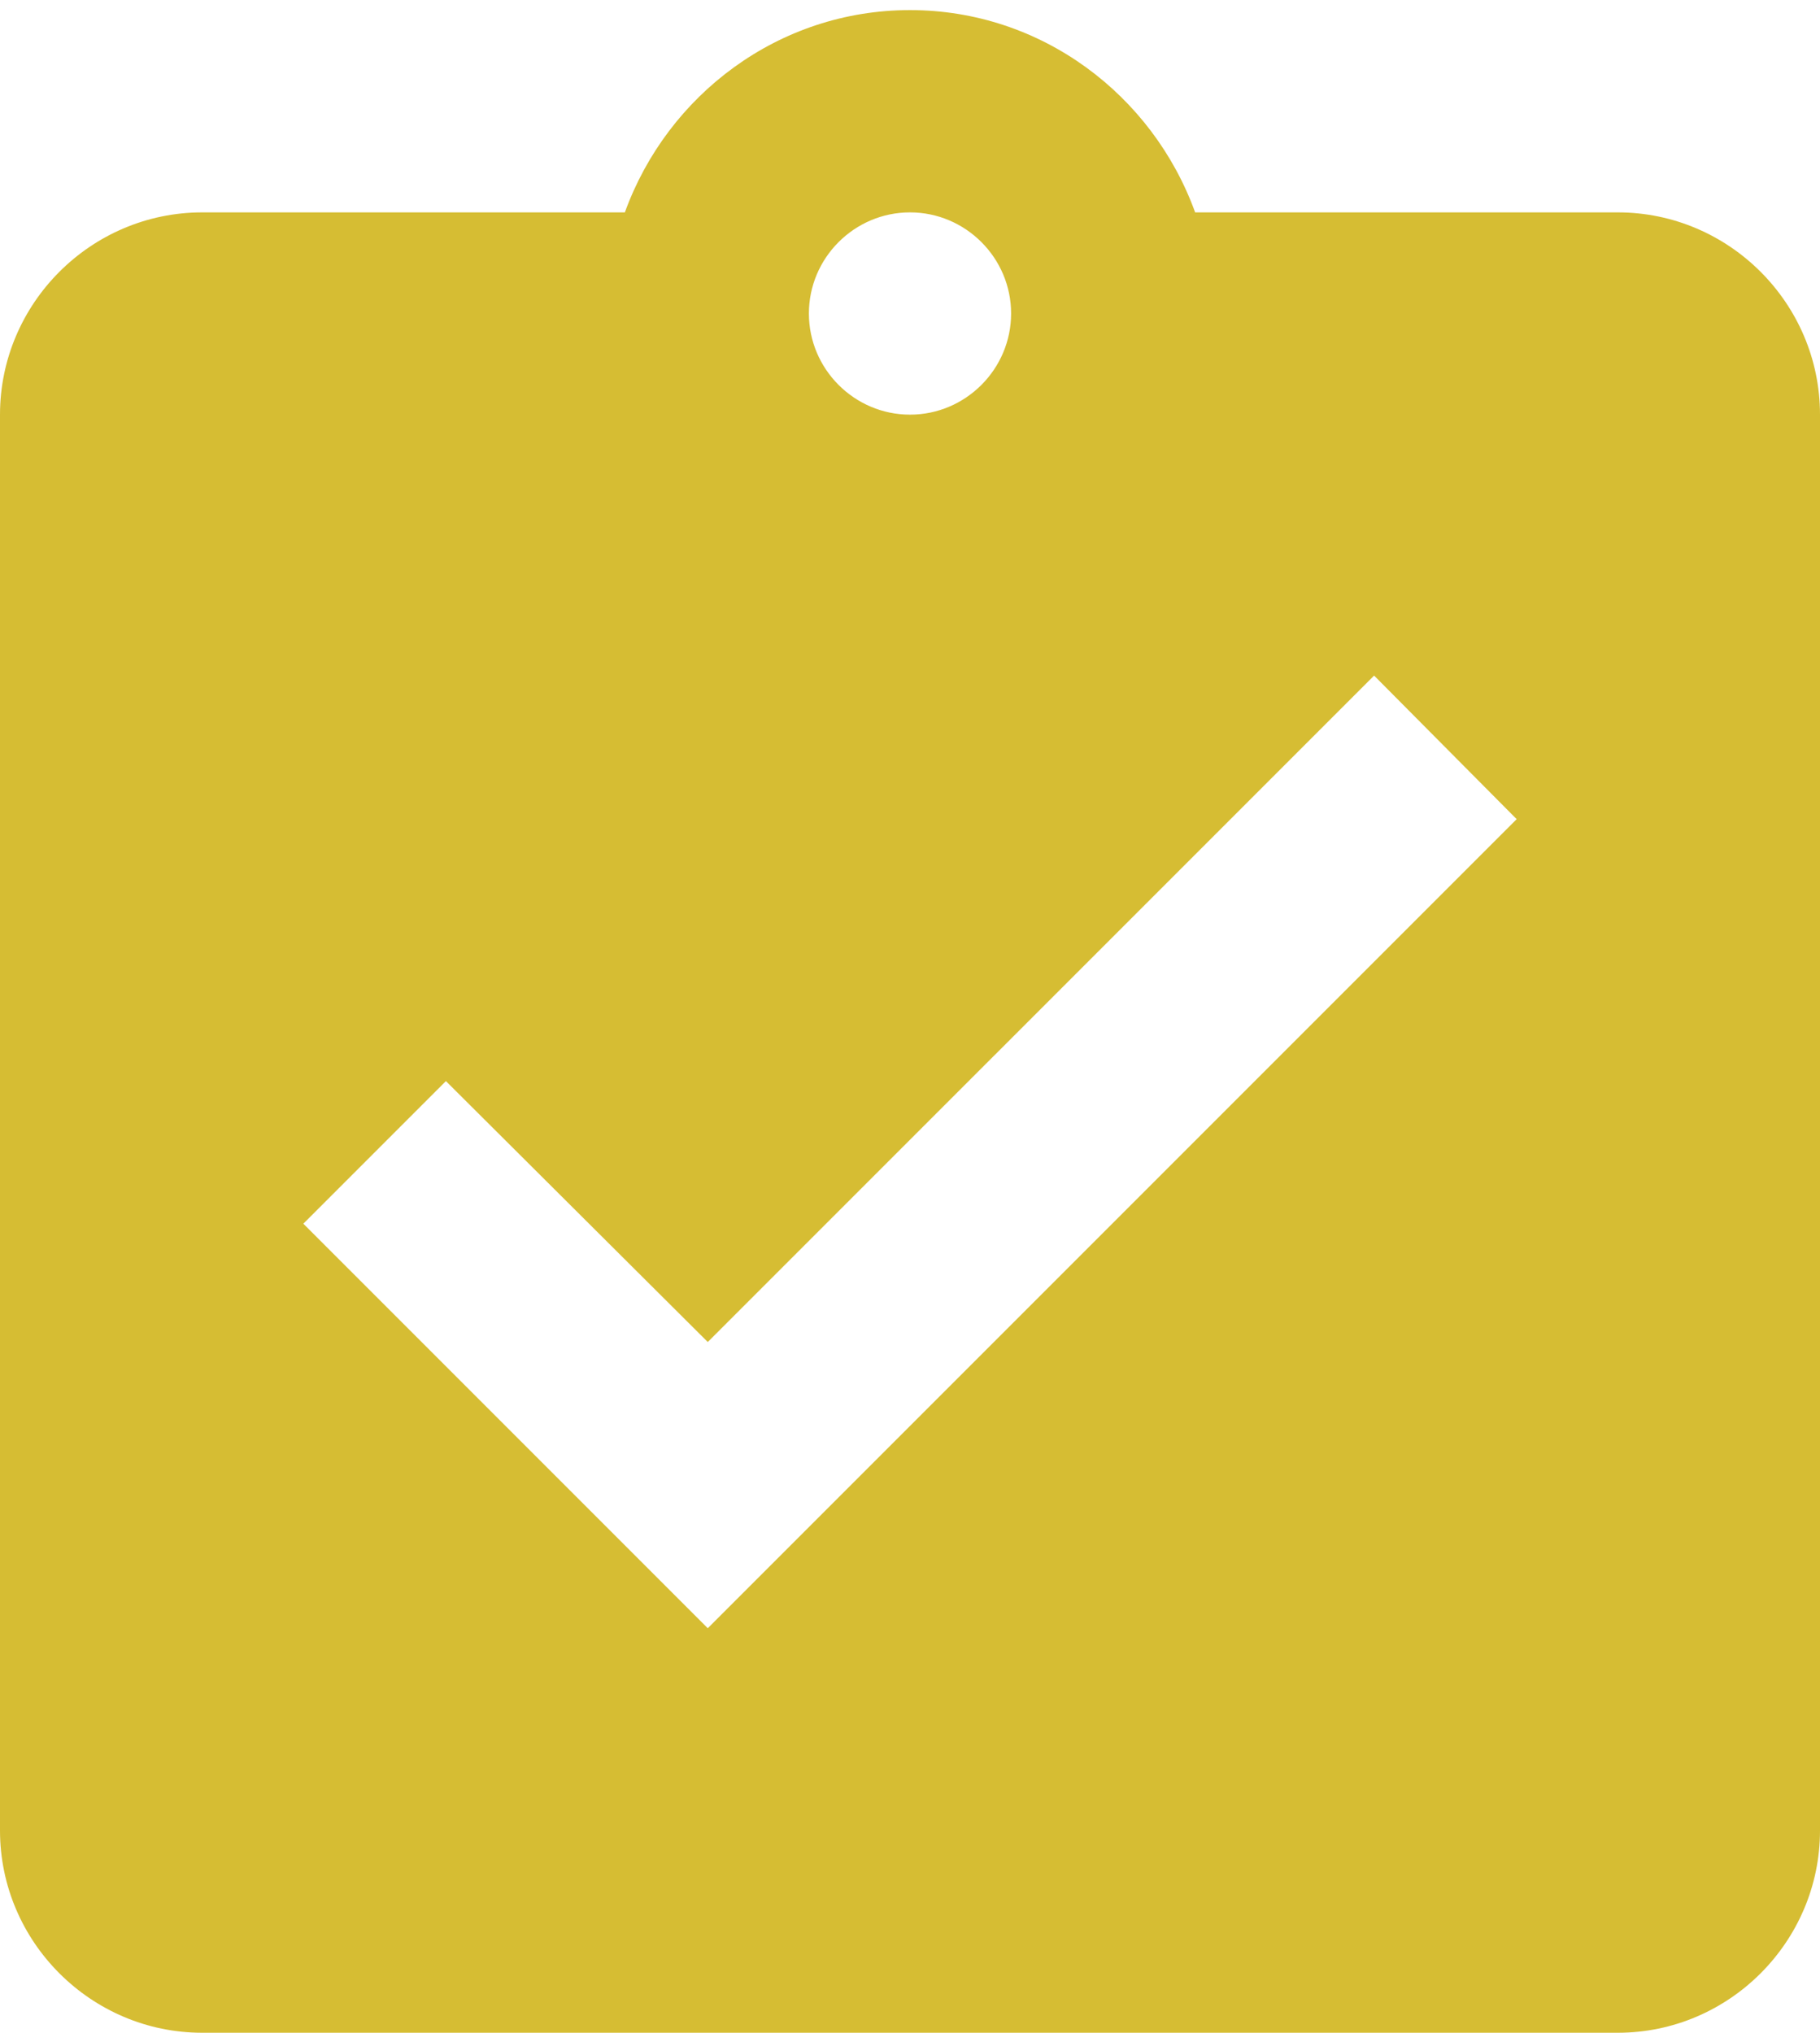 <svg width="60" height="67" viewBox="0 0 60 67" fill="none" xmlns="http://www.w3.org/2000/svg">
<path d="M53.333 7H39.4C38 3.133 34.333 0.333 30 0.333C25.667 0.333 22 3.133 20.6 7H6.667C3 7 0 10 0 13.667V60.333C0 64 3 67 6.667 67H53.333C57 67 60 64 60 60.333V13.667C60 10 57 7 53.333 7ZM30 7C31.833 7 33.333 8.5 33.333 10.333C33.333 12.167 31.833 13.667 30 13.667C28.167 13.667 26.667 12.167 26.667 10.333C26.667 8.5 28.167 7 30 7ZM23.333 53.667L10 40.333L14.7 35.633L23.333 44.233L45.3 22.267L50 27L23.333 53.667Z" fill="#D6BD33"/>
</svg>
